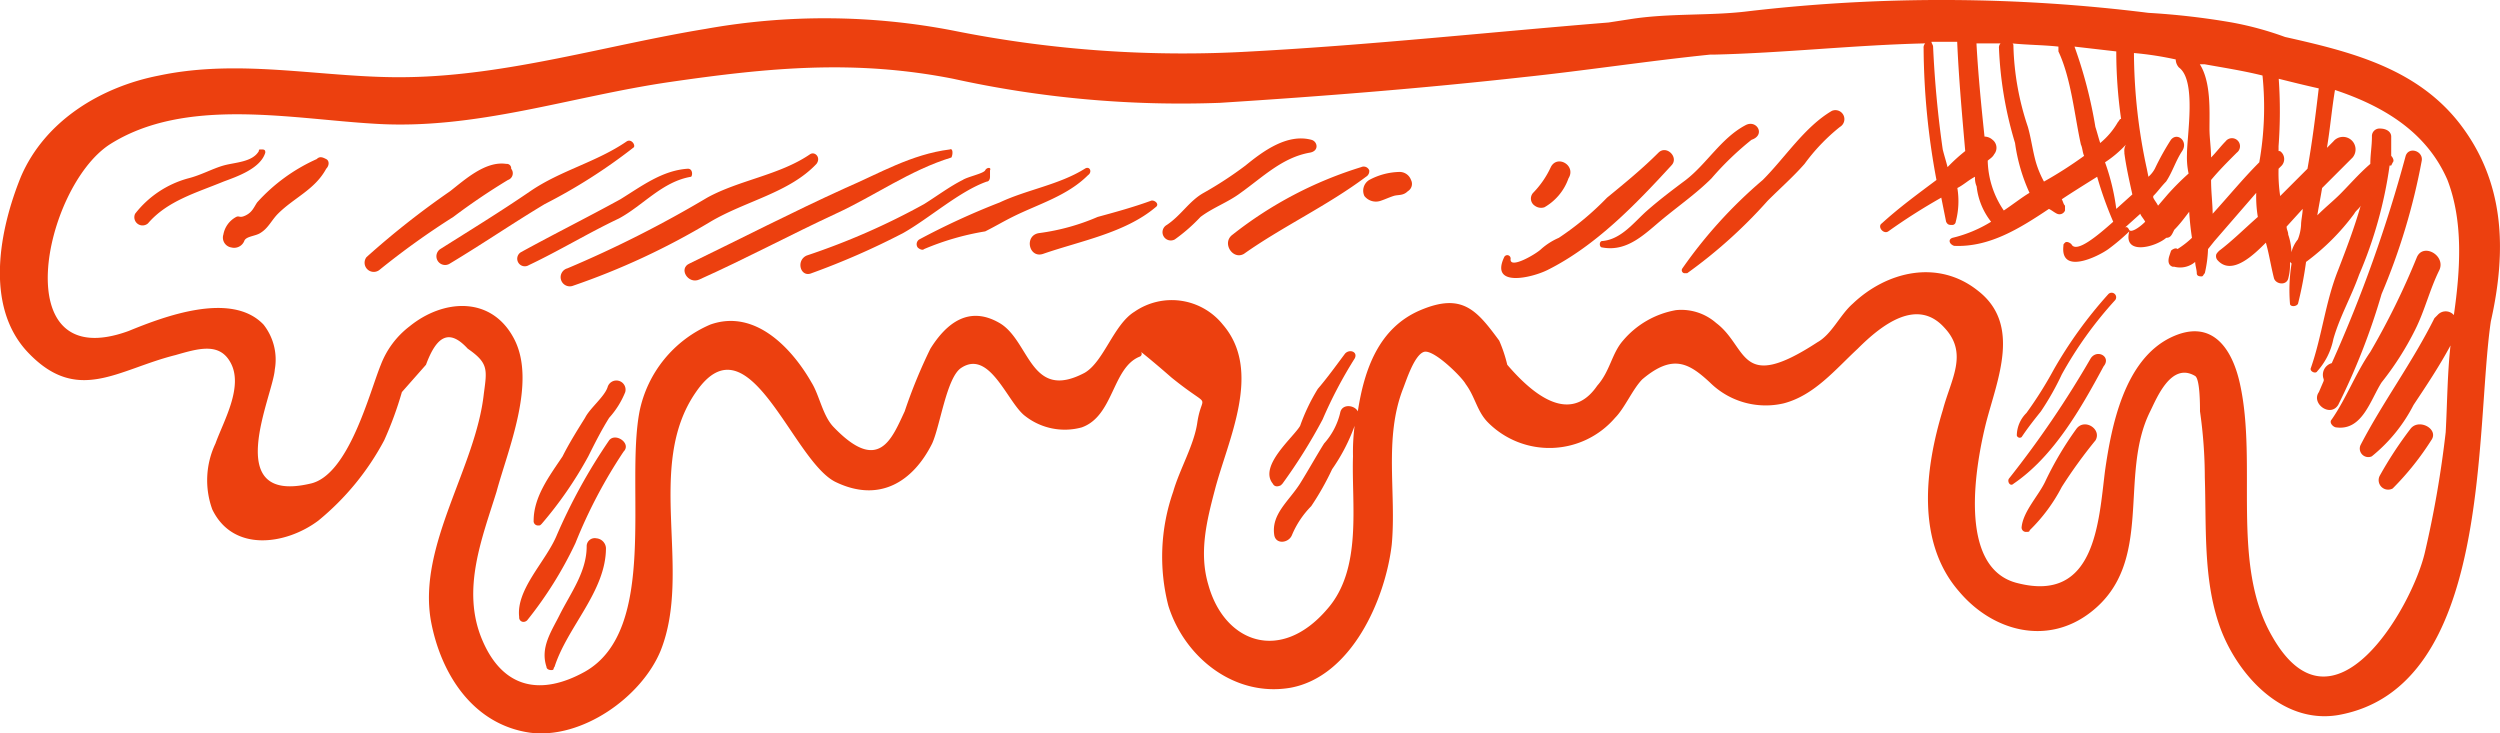 <?xml version="1.0" encoding="iso-8859-1"?>
<svg xmlns="http://www.w3.org/2000/svg" viewBox="0 0 155.58 45.64"><defs><style>.cls-1{fill:#EC400F;}</style></defs><title>Asset 5</title><g id="Layer_2" data-name="Layer 2"><g id="Layer_1-2" data-name="Layer 1"><path class="cls-1" d="M153,7.6c-2.7-3.4-6.8-4.4-10.8-5.3a20.25,20.25,0,0,0-3.3-.9,46,46,0,0,0-5.2-.6,103.71,103.71,0,0,0-24.9-.1c-2.4.3-4.9.1-7.4.5l-1.3.2c-7.4.6-14.8,1.4-22.2,1.8a72.59,72.59,0,0,1-18.6-1.3,42,42,0,0,0-15.4-.1c-6.1,1-12.3,2.9-18.5,3-5.1.1-10.3-1.2-15.5-.1-3.6.7-7.1,2.8-8.6,6.3C0,14.2-1,19,1.71,21.9c3.1,3.3,5.6,1.1,9.2.2,1.4-.4,2.7-.8,3.4.4.9,1.5-.4,3.7-.9,5.1a5.32,5.32,0,0,0-.2,4.1c1.3,2.7,4.6,2.2,6.6.7a16.4,16.4,0,0,0,4.1-5,22.19,22.19,0,0,0,1.1-3l1.5-1.7c.7-1.9,1.5-2.2,2.6-1,1.3.9,1.2,1.3,1,2.8-.5,4.6-4.1,9.4-3.3,14.1.6,3.3,2.6,6.5,6.2,7,3.2.4,6.9-2.2,8.1-5.1,2-5-1-11.5,2.2-16.1,3.3-4.8,6,4.3,8.7,5.6s4.8,0,6-2.4c.5-1.1.9-4.1,1.8-4.7,1.8-1.2,2.9,2.2,4,3a4,4,0,0,0,3.5.7c2-.7,1.9-3.7,3.6-4.4a.19.19,0,0,0,.1-.3h0c.5.4,1.1.9,1.9,1.6,2.6,2.1,1.9.8,1.6,2.8-.2,1.4-1.1,2.9-1.5,4.3a12.26,12.26,0,0,0-.3,7.1c1,3.2,4.1,5.7,7.6,5.1,3.8-.7,5.9-5.5,6.3-8.9.3-3.2-.5-6.6.7-9.7.2-.5.7-2.1,1.3-2.3s2.4,1.6,2.6,2c.6.8.7,1.7,1.4,2.4a5.39,5.39,0,0,0,7.9-.3c.6-.6,1.1-1.8,1.7-2.4,1.9-1.6,2.9-1,4.2.2a4.93,4.93,0,0,0,4.6,1.3c1.9-.5,3.2-2.1,4.6-3.4,1.5-1.5,3.7-3.2,5.4-1.3,1.5,1.6.4,3.2-.1,5.1-1.1,3.6-1.7,8.2,1,11.3,2.1,2.5,5.5,3.4,8.2,1.3,4-3.1,1.7-8.5,3.7-12.5.4-.8,1.3-3.1,2.8-2.2.3.2.3,1.8.3,2.2a29.34,29.34,0,0,1,.3,4.1c.1,3.1-.1,6.3.9,9.2s3.8,6.2,7.4,5.6c9.6-1.7,8.5-17.7,9.5-24.5C156,15.6,155.91,11.3,153,7.6Zm-11.2-2.7c.8.2,1.6.4,2.5.6-.2,1.7-.4,3.3-.7,5l-1.7,1.7a9.7,9.7,0,0,1-.1-1.7l.2-.2a.61.61,0,0,0,0-.8c-.1-.1-.1-.1-.2-.1V9.1A29.4,29.4,0,0,0,141.81,4.9Zm1.5,8.1c0,.3-.1.7-.1,1a2.92,2.92,0,0,1-.2.9,2,2,0,0,0-.4.8,3.6,3.6,0,0,0-.2-1.1c0-.2-.1-.3-.1-.5Zm-6.1-9c1.1.2,2.4.4,3.6.7a19.57,19.57,0,0,1-.2,5.4c-1,1-1.9,2.1-2.9,3.2v.1c0-.7-.1-1.4-.1-2.2.5-.6,1-1.1,1.6-1.7a.5.5,0,1,0-.7-.7c-.3.3-.6.7-.9,1,0-.6-.1-1.2-.1-1.8,0-1.1.1-2.9-.6-4Zm-1.8-.3a.76.76,0,0,0,.2.5c1.1.8.5,4.2.5,5.4a4.87,4.87,0,0,0,.1,1.2,15.94,15.94,0,0,0-1.3,1.3l-.6.7c-.1-.2-.2-.3-.3-.5v-.1c.3-.3.5-.6.8-.9.4-.6.6-1.3,1-1.9s-.3-1.2-.7-.7a16.18,16.18,0,0,0-1,1.8,1.76,1.76,0,0,1-.4.5l-.1-.5a34.53,34.53,0,0,1-.8-7.2,20.24,20.24,0,0,1,2.6.4Zm-1.9,10.1c-.4.4-.9.7-1,.5s-.2-.2-.3-.1l1-.9c0,.1.2.3.3.5Zm-1.3-4.3c.1.8.3,1.7.5,2.6l-1,.9a13.65,13.65,0,0,0-.7-2.9,6.89,6.89,0,0,0,1.3-1.1A.75.75,0,0,0,132.21,9.5Zm-.5-6.3a29.66,29.66,0,0,0,.3,4.2c-.1,0-.1.1-.2.2a4.73,4.73,0,0,1-1.1,1.3c-.1-.3-.2-.7-.3-1a28.26,28.26,0,0,0-1.3-5l2.6.3Zm-3.6-.3v.3c.8,1.7,1,4,1.4,5.8.1.2.1.5.2.7a25.6,25.6,0,0,1-2.5,1.6,6.12,6.12,0,0,1-.5-1.2c-.2-.7-.3-1.5-.5-2.2a17,17,0,0,1-.9-5c0-.1,0-.2-.1-.2,1,.1,2,.1,2.9.2Zm-3.6-.2a.37.37,0,0,0-.1.3,23.52,23.52,0,0,0,1,5.9,11.05,11.05,0,0,0,.9,3.1c-.5.3-1,.7-1.6,1.1a5.71,5.71,0,0,1-1-3.1c.1-.1.3-.2.4-.4a.63.63,0,0,0-.1-.9.76.76,0,0,0-.5-.2c-.2-1.9-.4-3.9-.5-5.8Zm-3.8-.1h1.1c.1,2.3.3,4.5.5,6.8a11,11,0,0,0-1.1,1c-.1-.4-.2-.7-.3-1.1-.3-2.1-.5-4.2-.6-6.4,0-.1-.1-.2-.1-.3Zm32,17a.67.67,0,0,0-1,0l-.2.2c-1.4,2.8-3.2,5.2-4.6,7.9a.53.53,0,0,0,.7.7,9.92,9.92,0,0,0,2.6-3.2c.8-1.2,1.6-2.4,2.3-3.7-.2,1.8-.2,3.6-.3,5.4a65.39,65.39,0,0,1-1.3,7.5c-.8,3.4-5.7,11.9-9.5,5.2-2.6-4.5-.9-10.7-2-15.7-.5-2.3-1.8-4.1-4.3-2.9-2.9,1.4-3.7,5.5-4.1,8.3-.4,3.2-.6,8.2-5.4,7-3.9-.9-2.6-7.6-2-10,.7-2.7,2.2-6.1-.5-8.2-2.5-2-5.7-1.2-7.8.8-.8.7-1.3,1.9-2.2,2.4-4.9,3.2-4.3.3-6.3-1.2a3.29,3.29,0,0,0-2.5-.8,5.58,5.58,0,0,0-3.3,1.9c-.7.8-.8,1.9-1.6,2.8-1.3,1.9-3.2,1.5-5.6-1.3a8.8,8.8,0,0,0-.5-1.5c-1.4-1.9-2.3-3-4.9-1.9s-3.5,3.7-3.9,6.3c-.2-.4-1-.5-1.1.1a4.35,4.35,0,0,1-1,1.9c-.5.8-1,1.7-1.5,2.5-.7,1.1-1.8,1.9-1.6,3.2.1.6.9.5,1.1,0a5.67,5.67,0,0,1,1.2-1.8,17.1,17.1,0,0,0,1.3-2.3,11.48,11.48,0,0,0,1.4-2.7,12.75,12.75,0,0,0-.1,1.9c-.1,3,.6,7-1.6,9.5-2.9,3.4-6.4,2.1-7.4-1.5-.6-2-.1-4,.4-5.9.8-3.1,3-7.4.5-10.3a4.08,4.08,0,0,0-5.5-.8c-1.3.8-1.9,3.1-3.1,3.8-3.4,1.8-3.4-2-5.3-3.1s-3.3,0-4.3,1.6a32,32,0,0,0-1.6,3.9c-.8,1.7-1.6,3.9-4.4,1-.7-.7-.9-2-1.4-2.8-1.2-2.1-3.5-4.6-6.3-3.6a7.52,7.52,0,0,0-4.4,5.4c-.9,4.7,1.2,13.6-3.4,16.2-2.7,1.5-5.1,1.1-6.4-2s0-6.3.9-9.2c.7-2.6,2.5-6.8,1.1-9.5s-4.4-2.5-6.5-.8a5.46,5.46,0,0,0-1.8,2.4c-.7,1.7-2,6.9-4.4,7.4-5.6,1.3-2.3-5.5-2.2-7.1a3.52,3.52,0,0,0-.7-2.8c-2-2.1-6.2-.5-8.4.4C.31,23.4,2.71,11.7,6.81,9c4.7-3,11.3-1.6,16.5-1.3,6.3.4,12.2-1.7,18.4-2.6s11.5-1.4,17.6-.2a65.83,65.83,0,0,0,16.6,1.5c6.3-.4,12.6-.9,18.9-1.6,3.8-.4,7.7-1,11.6-1.4h.2c4.4-.1,8.8-.6,13.2-.7a.37.37,0,0,0-.1.3,45.56,45.56,0,0,0,.8,8.2c-1.2.9-2.3,1.7-3.4,2.7-.3.2.1.7.4.5a37,37,0,0,1,3.3-2.1l.3,1.5c.1.2.2.2.4.2a.22.22,0,0,0,.2-.2,5,5,0,0,0,.1-2.1c.4-.2.7-.5,1.1-.7a1.27,1.27,0,0,0,.1.6,4.31,4.31,0,0,0,.9,2.2,8.18,8.18,0,0,1-2.4,1c-.3.1-.2.4.1.5,2.2.1,4.1-1.1,5.9-2.3.2.1.3.2.5.3a.37.37,0,0,0,.5-.2v-.3c-.1-.1-.1-.2-.2-.4.6-.4,1.4-.9,2.2-1.4a23.08,23.08,0,0,0,1,2.8c-.9.8-2.3,2-2.6,1.4-.1-.1-.3-.2-.4-.1s-.1.1-.1.2c-.2,1.8,2.1.7,2.8.2a12.67,12.67,0,0,0,1.3-1.1c-.4,1.5,1.6,1,2.3.4h0c.2,0,.3-.1.4-.3l.1-.2c.6-.6,1-1.3,1.5-1.8h-.6a17.85,17.85,0,0,0,.2,2.3,5.5,5.5,0,0,1-.9.7c-.1-.1-.3,0-.4.1h0l-.1.3c-.1.3-.1.6.2.7h.1a1.44,1.44,0,0,0,1.3-.3c0,.2.1.5.1.7s.2.2.3.2.1-.1.2-.2a7.72,7.72,0,0,0,.2-1.5l.4-.5,2.6-3a7.57,7.57,0,0,0,.1,1.5c-.8.7-1.6,1.5-2.4,2.1-.1.1-.2.2-.2.3h0a.37.37,0,0,0,.1.3c.9,1,2.3-.4,3-1.1h0c.2.7.3,1.4.5,2.2.1.4.8.5.9,0a3.4,3.4,0,0,0,.1-1l.1.1a10.27,10.27,0,0,0-.1,2.5c0,.2.4.2.5,0a23.81,23.81,0,0,0,.5-2.6,14.22,14.22,0,0,0,3-3c.1-.2.3-.3.4-.5-.4,1.4-.9,2.7-1.4,4-.8,2-1,4.1-1.7,6.1-.1.2.3.4.4.2a4.21,4.21,0,0,0,1-2c.4-1.4,1.1-2.6,1.6-4a26.42,26.42,0,0,0,1.9-6.8h.1l.1-.2c.1-.1,0-.3-.1-.4V8.5c0-.3-.3-.5-.7-.5a.47.47,0,0,0-.5.5c0,.6-.1,1.1-.1,1.7-.7.6-1.3,1.3-1.9,1.9-.4.4-.9.8-1.4,1.3.1-.6.2-1.1.3-1.7l1.9-1.9a.78.78,0,0,0-1.2-1h0l-.4.4c.2-1.2.3-2.4.5-3.6,3,1,5.7,2.6,7,5.6,1,2.6.8,5.6.4,8.4Z"/><path class="cls-1" d="M114,6.9c-1.7,1-2.9,2.9-4.3,4.3a28.94,28.94,0,0,0-5,5.5.19.19,0,0,0,.1.3h.2a30.38,30.38,0,0,0,5-4.5c.8-.8,1.6-1.5,2.3-2.3a12,12,0,0,1,2.2-2.3A.56.56,0,0,0,114,6.9Z"/><path class="cls-1" d="M108.61,7.8c-1.5.8-2.4,2.4-3.7,3.4-.8.6-1.6,1.2-2.4,1.9s-1.6,1.8-2.8,1.9c-.2,0-.2.4,0,.4,1.6.3,2.7-.9,3.8-1.8s2.1-1.6,3-2.5A18.79,18.79,0,0,1,109,8.7C109.91,8.4,109.31,7.4,108.61,7.8Z"/><path class="cls-1" d="M103.21,9.5c-1,1-2.1,1.9-3.2,2.8a18.1,18.1,0,0,1-3,2.5,4.13,4.13,0,0,0-1.1.7c-.3.3-2,1.3-1.9.6a.21.21,0,0,0-.4-.1c-.9,1.9,1.7,1.3,2.7.8,3-1.5,5.5-4.1,7.7-6.5C104.51,9.8,103.71,9,103.21,9.5Z"/><path class="cls-1" d="M96.51,10.4a5.72,5.72,0,0,1-1.1,1.6.53.53,0,0,0,.1.8.66.66,0,0,0,.6.1,3.35,3.35,0,0,0,1.5-1.8C98.11,10.3,96.91,9.6,96.51,10.4Z"/><path class="cls-1" d="M31.51,10.2c-1.3-.2-2.6,1-3.5,1.7a52.09,52.09,0,0,0-5.2,4.1.57.57,0,0,0,.8.8,48.43,48.43,0,0,1,4.6-3.3,40.47,40.47,0,0,1,3.4-2.3.44.44,0,0,0,.2-.7A.27.27,0,0,0,31.51,10.2Z"/><path class="cls-1" d="M39,8.8c-1.9,1.3-4.1,1.8-6,3.1s-3.7,2.4-5.6,3.6a.54.54,0,1,0,.6.9c2-1.2,3.9-2.5,5.9-3.7a34.28,34.28,0,0,0,5.5-3.5C39.61,9.1,39.31,8.6,39,8.8Z"/><path class="cls-1" d="M42.81,10.5c-1.6.1-2.9,1.1-4.2,1.9-2,1.1-4.2,2.2-6.2,3.3a.47.47,0,0,0,.5.8c1.9-.9,3.7-2,5.6-2.9,1.5-.8,2.7-2.3,4.5-2.6C43.11,10.9,43.11,10.5,42.81,10.5Z"/><path class="cls-1" d="M50.41,9.6c-1.9,1.3-4.4,1.6-6.4,2.7a70.93,70.93,0,0,1-8.7,4.4.57.57,0,0,0,.3,1.1,44.85,44.85,0,0,0,8.6-4c2.2-1.3,4.9-1.8,6.6-3.6C51.11,9.8,50.71,9.4,50.41,9.6Z"/><path class="cls-1" d="M59.11,9.3c-2.4.3-4.4,1.5-6.5,2.4-3.3,1.5-6.4,3.1-9.7,4.7-.7.3-.1,1.3.6,1,2.9-1.3,5.7-2.8,8.5-4.1,2.4-1.1,4.6-2.7,7.2-3.5C59.31,9.6,59.31,9.2,59.11,9.3Z"/><path class="cls-1" d="M61.31,10.6c-.1.2-1.1.4-1.4.6-.8.4-1.6,1-2.4,1.5a43.59,43.59,0,0,1-7.3,3.2c-.7.3-.4,1.4.3,1.1a47,47,0,0,0,5.7-2.5c1.6-.9,3.5-2.6,5.2-3.2.1,0,.2-.1.2-.3v-.4C61.71,10.4,61.41,10.4,61.31,10.6Z"/><path class="cls-1" d="M67.51,10.5c-1.6,1-3.6,1.3-5.3,2.1a45.22,45.22,0,0,0-5,2.3.35.35,0,0,0-.1.5c.1.1.3.2.4.1a16.57,16.57,0,0,1,3.8-1.1c.6-.3,1.1-.6,1.7-.9,1.6-.8,3.4-1.3,4.7-2.6C68,10.7,67.81,10.3,67.51,10.5Z"/><path class="cls-1" d="M71.61,12.5c-1.1.4-2.2.7-3.3,1a13.64,13.64,0,0,1-3.6,1c-1,.1-.7,1.6.2,1.3,2.3-.8,5.1-1.3,7-2.9C72.21,12.7,71.81,12.4,71.61,12.5Z"/><path class="cls-1" d="M149.71,9.7a86.19,86.19,0,0,1-4.6,12.9.75.75,0,0,0-.5,1v.1l-.3.7c-.5.7.7,1.6,1.2.8a41.17,41.17,0,0,0,2.7-6.9,39.74,39.74,0,0,0,2.5-8.3C150.81,9.4,149.91,9.1,149.71,9.7Z"/><path class="cls-1" d="M150.41,16a46,46,0,0,1-2.9,5.9c-.9,1.3-1.5,2.9-2.4,4.2-.2.2.1.5.3.5,1.6.2,2.1-1.7,2.8-2.8a18.52,18.52,0,0,0,2.1-3.3c.6-1.2.9-2.5,1.5-3.7C152.21,15.9,150.81,15.1,150.41,16Z"/><path class="cls-1" d="M150,26.7a24,24,0,0,0-1.9,2.9.59.59,0,0,0,.8.8,17.55,17.55,0,0,0,2.4-3C151.81,26.7,150.51,26,150,26.7Z"/><path class="cls-1" d="M131.21,18.3a26.85,26.85,0,0,0-3.4,4.7,24.63,24.63,0,0,1-1.7,2.7,2,2,0,0,0-.6,1.4.19.19,0,0,0,.3.1c.4-.6.8-1.1,1.2-1.6a17.1,17.1,0,0,0,1.3-2.3,24.27,24.27,0,0,1,3.3-4.6A.28.28,0,1,0,131.21,18.3Z"/><path class="cls-1" d="M130.11,22.3a61.94,61.94,0,0,1-5.1,7.5c-.1.2.1.5.3.3,2.5-1.7,4.2-4.7,5.6-7.3C131.41,22.2,130.51,21.7,130.11,22.3Z"/><path class="cls-1" d="M129.21,26.7a20.74,20.74,0,0,0-1.9,3.2c-.4.9-1.4,1.9-1.5,2.9a.27.27,0,0,0,.3.3c.1,0,.2,0,.2-.1a10.52,10.52,0,0,0,2-2.7,30.63,30.63,0,0,1,2.1-2.9C130.81,26.7,129.71,26,129.21,26.7Z"/><path class="cls-1" d="M83.71,22c-.6.8-1.1,1.5-1.7,2.2a12,12,0,0,0-1.1,2.3c-.4.7-2.6,2.5-1.7,3.6.1.2.3.2.5.1l.1-.1a33.36,33.36,0,0,0,2.5-4,27.54,27.54,0,0,1,2-3.8C84.51,21.9,84,21.7,83.71,22Z"/><path class="cls-1" d="M37.81,24.1c-.2.6-1.1,1.3-1.4,1.9-.5.8-1,1.6-1.4,2.4-.8,1.2-1.8,2.5-1.8,4a.27.27,0,0,0,.3.3c.1,0,.1,0,.2-.1a24.15,24.15,0,0,0,2.9-4.2c.4-.8.8-1.6,1.3-2.4a5.37,5.37,0,0,0,1-1.6.57.57,0,0,0-1.1-.3Z"/><path class="cls-1" d="M37.91,27.4a35.06,35.06,0,0,0-3.3,6c-.7,1.6-2.5,3.3-2.3,5a.27.27,0,0,0,.3.3.35.35,0,0,0,.2-.1,24.07,24.07,0,0,0,3-4.8,31,31,0,0,1,3-5.7C39.31,27.6,38.31,26.9,37.91,27.4Z"/><path class="cls-1" d="M36.51,34c0,1.6-1,2.9-1.7,4.3-.5,1-1.2,2-.8,3.2,0,.1.1.2.3.2s.1-.1.2-.2c.8-2.5,3.2-4.7,3.2-7.4a.65.65,0,0,0-.6-.6.5.5,0,0,0-.6.5Z"/><path class="cls-1" d="M81.61,8.7c-1.5-.4-3,.7-4.1,1.6a23.26,23.26,0,0,1-2.6,1.7c-.9.5-1.4,1.4-2.3,2a.51.51,0,0,0,.5.9,10.7,10.7,0,0,0,1.6-1.4c.8-.6,1.7-.9,2.5-1.5,1.4-1,2.6-2.2,4.3-2.5C82.11,9.4,82,8.8,81.61,8.7Z"/><path class="cls-1" d="M84.71,10.4a24.55,24.55,0,0,0-8,4.2c-.7.5,0,1.6.7,1.2,2.4-1.7,5.2-3,7.6-4.8a.4.4,0,0,0,.2-.4A.37.37,0,0,0,84.71,10.4Z"/><path class="cls-1" d="M87.81,11.2h0a.75.75,0,0,0-.7-.5,4.14,4.14,0,0,0-1.9.5.78.78,0,0,0-.3,1,.91.91,0,0,0,1,.3c.3-.1.5-.2.8-.3s.6,0,.9-.3A.53.53,0,0,0,87.81,11.2Z"/><path class="cls-1" d="M19.71,9.9A11.05,11.05,0,0,0,16,12.6c-.2.3-.3.6-.7.8s-.4,0-.6.1a1.55,1.55,0,0,0-.8,1.1.62.62,0,0,0,.5.8.68.68,0,0,0,.8-.4c.1-.3.7-.3,1-.5.5-.3.7-.8,1.1-1.2,1-1,2.3-1.5,3-2.8.2-.2.2-.5,0-.6S19.91,9.7,19.71,9.9Z"/><path class="cls-1" d="M16.11,9.4c-.4.7-1.5.7-2.2.9s-1.4.6-2.2.8a6.26,6.26,0,0,0-3.3,2.2.51.51,0,0,0,.8.6c1.2-1.4,3-1.9,4.7-2.6.8-.3,2.3-.8,2.6-1.8,0-.1,0-.2-.2-.2S16.11,9.3,16.11,9.4Z"/></g></g></svg>